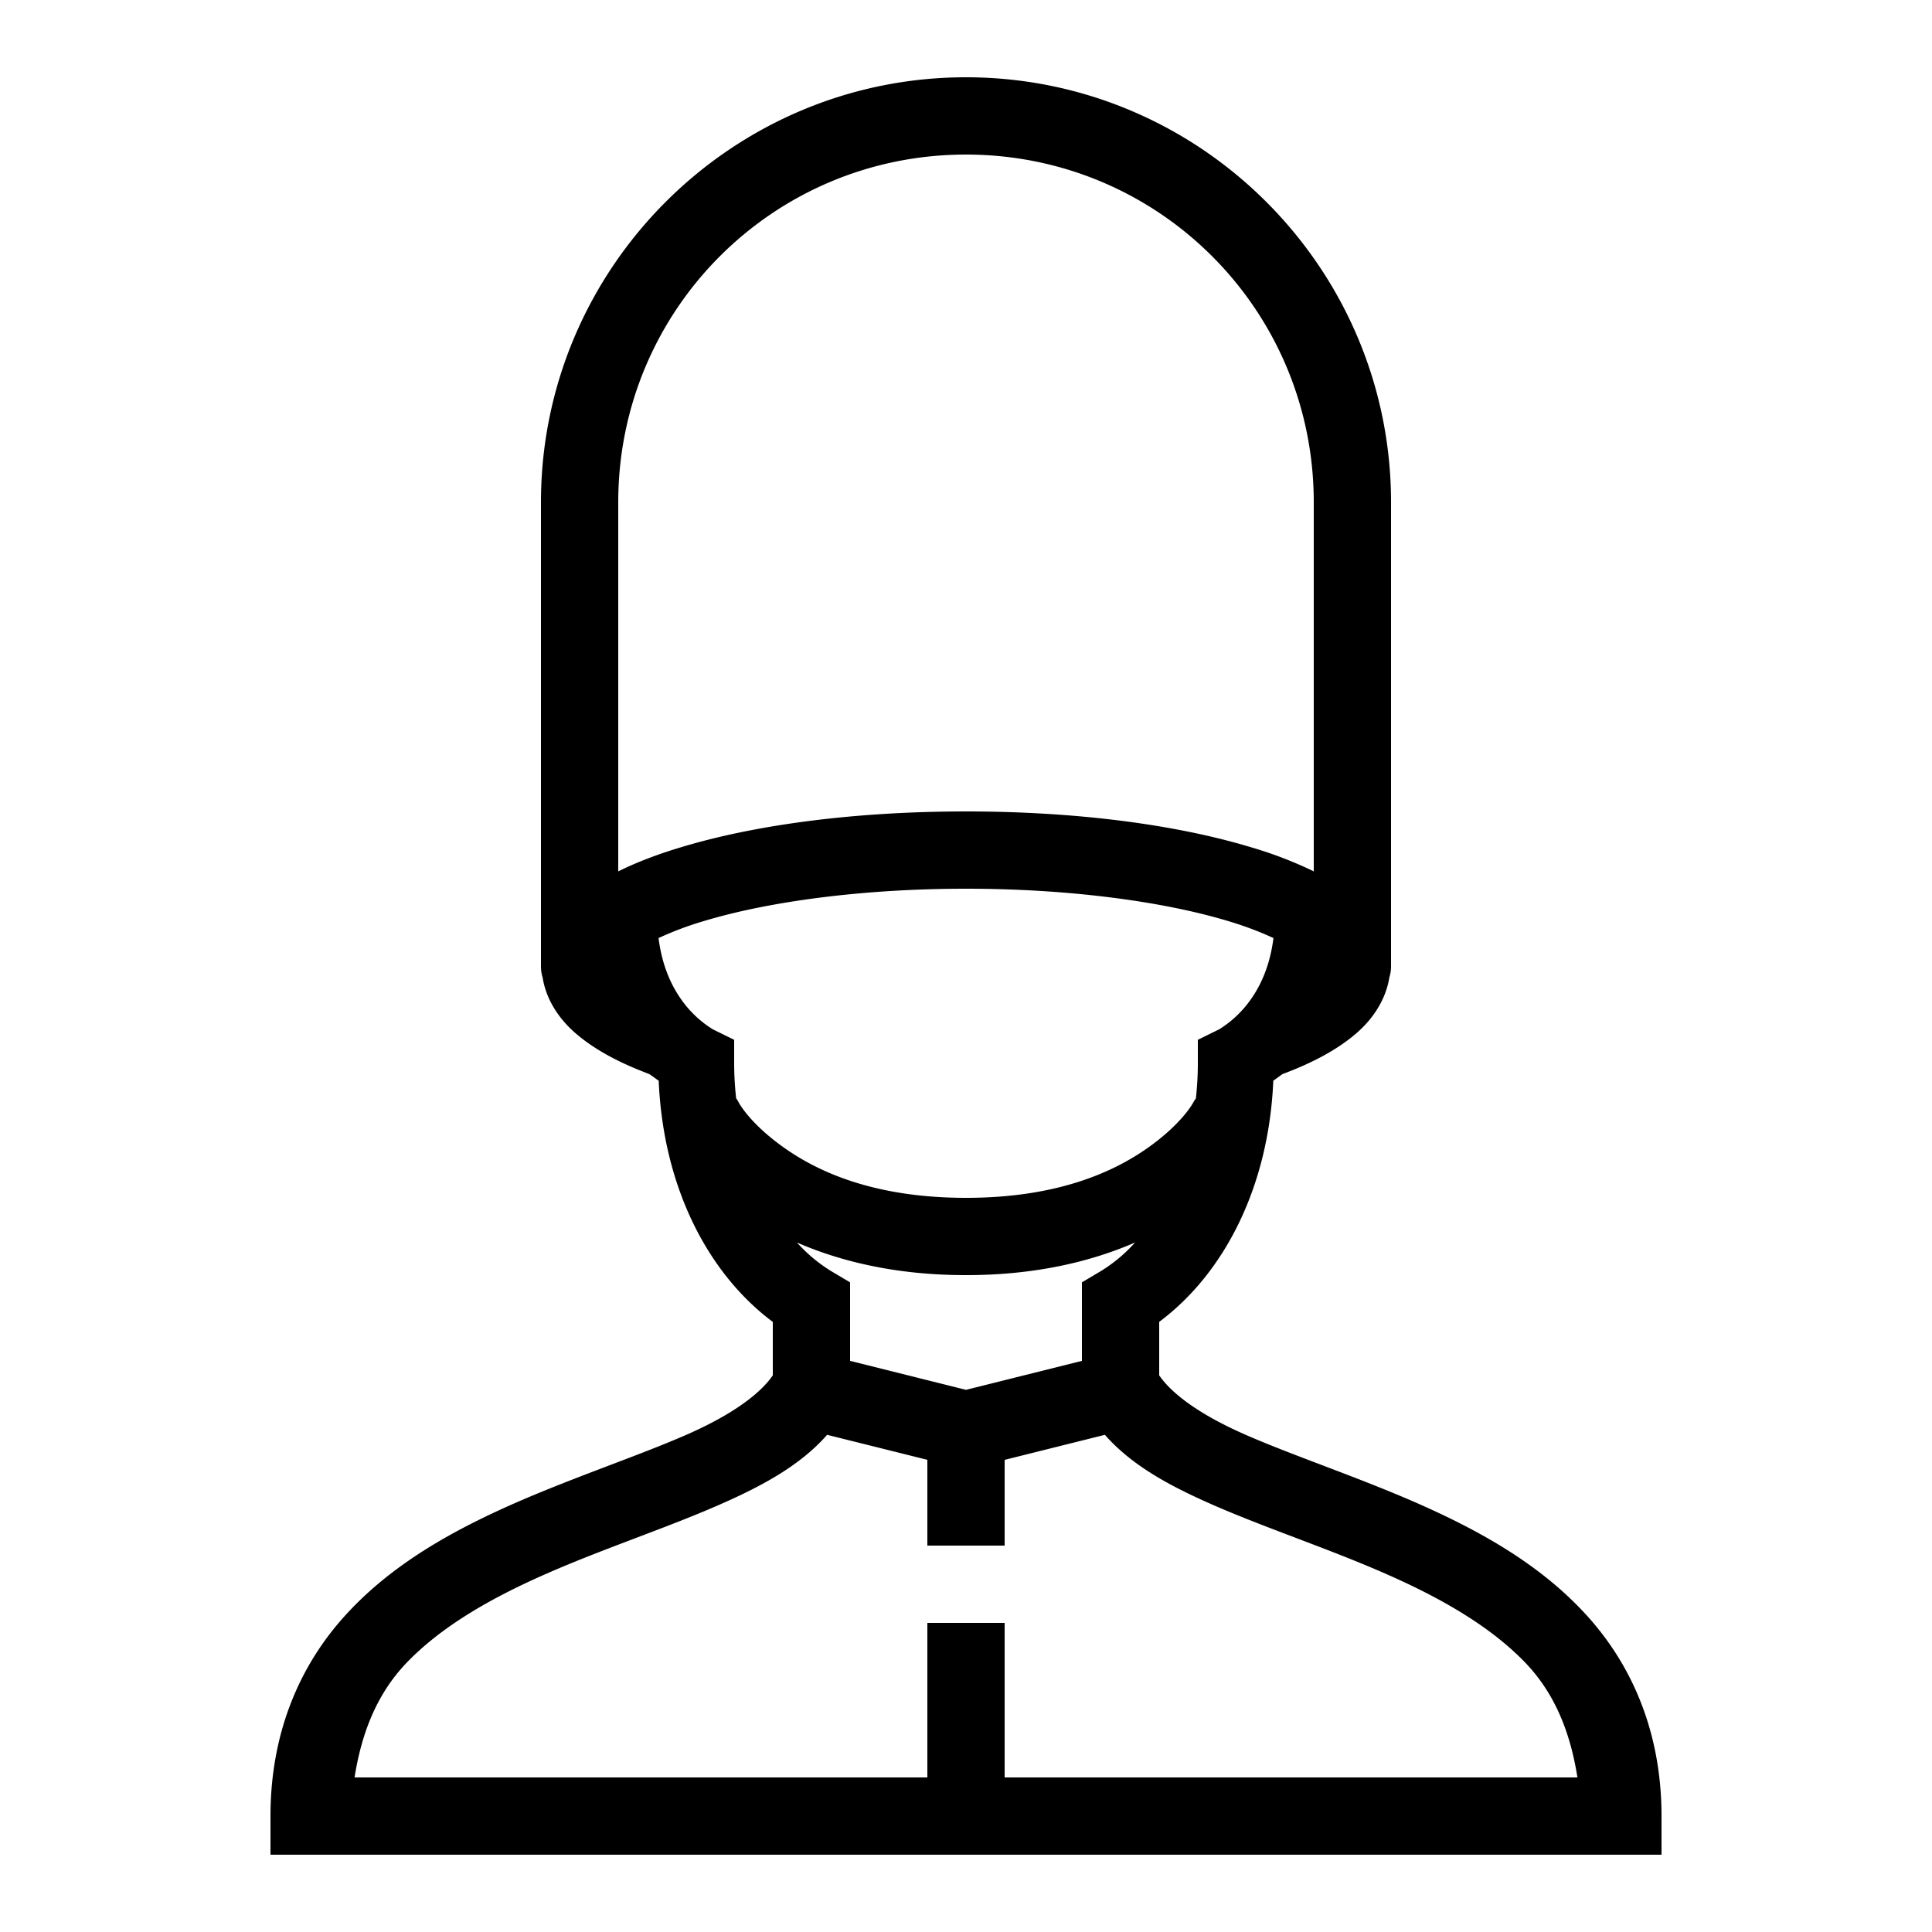 <svg xmlns="http://www.w3.org/2000/svg" viewBox="0 0 50 50"><path d="M25 2c-6.063 0-11 4.938-11 11v12c0 .102.012.2.043.297-.004 0-.004 0 0 0 .094.59.437 1.086.86 1.45.492.421 1.105.745 1.831 1.023.024.011.047.02.07.027.083.055.165.117.243.172.117 2.73 1.254 4.972 2.953 6.242v1.383c-.34.496-1.094 1.043-2.273 1.554-1.25.543-2.82 1.063-4.38 1.743-1.554.683-3.117 1.53-4.327 2.824C7.809 43.004 7 44.77 7 47v1h36v-1c0-2.23-.809-3.996-2.02-5.285-1.21-1.293-2.773-2.14-4.328-2.824-1.558-.68-3.129-1.2-4.379-1.743-1.18-.511-1.933-1.058-2.273-1.554V34.21c1.7-1.27 2.836-3.512 2.953-6.242a9.08 9.08 0 0 0 .238-.172c.024-.008.051-.016.075-.027.726-.278 1.34-.602 1.832-1.024.422-.363.765-.863.859-1.453A.934.934 0 0 0 36 25V13c0-6.063-4.938-11-11-11zm0 2c4.984 0 9 4.016 9 9v9.55a10.585 10.585 0 0 0-1.64-.628C30.413 21.336 27.843 21 25 21c-2.844 0-5.414.336-7.36.922-.613.183-1.156.39-1.64.629V13c0-4.984 4.016-9 9-9zm0 19c2.68 0 5.11.332 6.781.836.461.137.848.289 1.176.441-.09.711-.328 1.227-.594 1.598a2.804 2.804 0 0 1-.808.762L31 26.91v.621c0 .309-.02.606-.05.895a.831.831 0 0 0-.063.097s-.266.528-1.157 1.165C28.84 30.323 27.38 31 25 31c-2.379 0-3.84-.676-4.73-1.313-.891-.636-1.157-1.164-1.157-1.164a.883.883 0 0 0-.062-.101 8.271 8.271 0 0 1-.051-.89v-.622l-.555-.273a2.804 2.804 0 0 1-.808-.762c-.266-.371-.504-.887-.594-1.598a8.544 8.544 0 0 1 1.176-.441C19.89 23.332 22.32 23 25 23zm-4.375 9.156C21.75 32.645 23.191 33 25 33c1.809 0 3.25-.355 4.375-.844a3.994 3.994 0 0 1-.883.739l-.492.292v2.032l-3 .75-3-.75v-2.032l-.492-.292a3.994 3.994 0 0 1-.883-.739zm.781 4.977L24 37.78V40h2v-2.219l2.594-.648c.73.832 1.77 1.367 2.883 1.851 1.375.594 2.93 1.106 4.37 1.739 1.446.632 2.758 1.382 3.673 2.355.71.762 1.117 1.734 1.304 2.922H26v-4h-2v4H9.176c.187-1.188.594-2.16 1.304-2.922.915-.973 2.227-1.723 3.672-2.355 1.442-.633 2.996-1.145 4.371-1.739 1.114-.484 2.153-1.02 2.883-1.851z"/></svg>